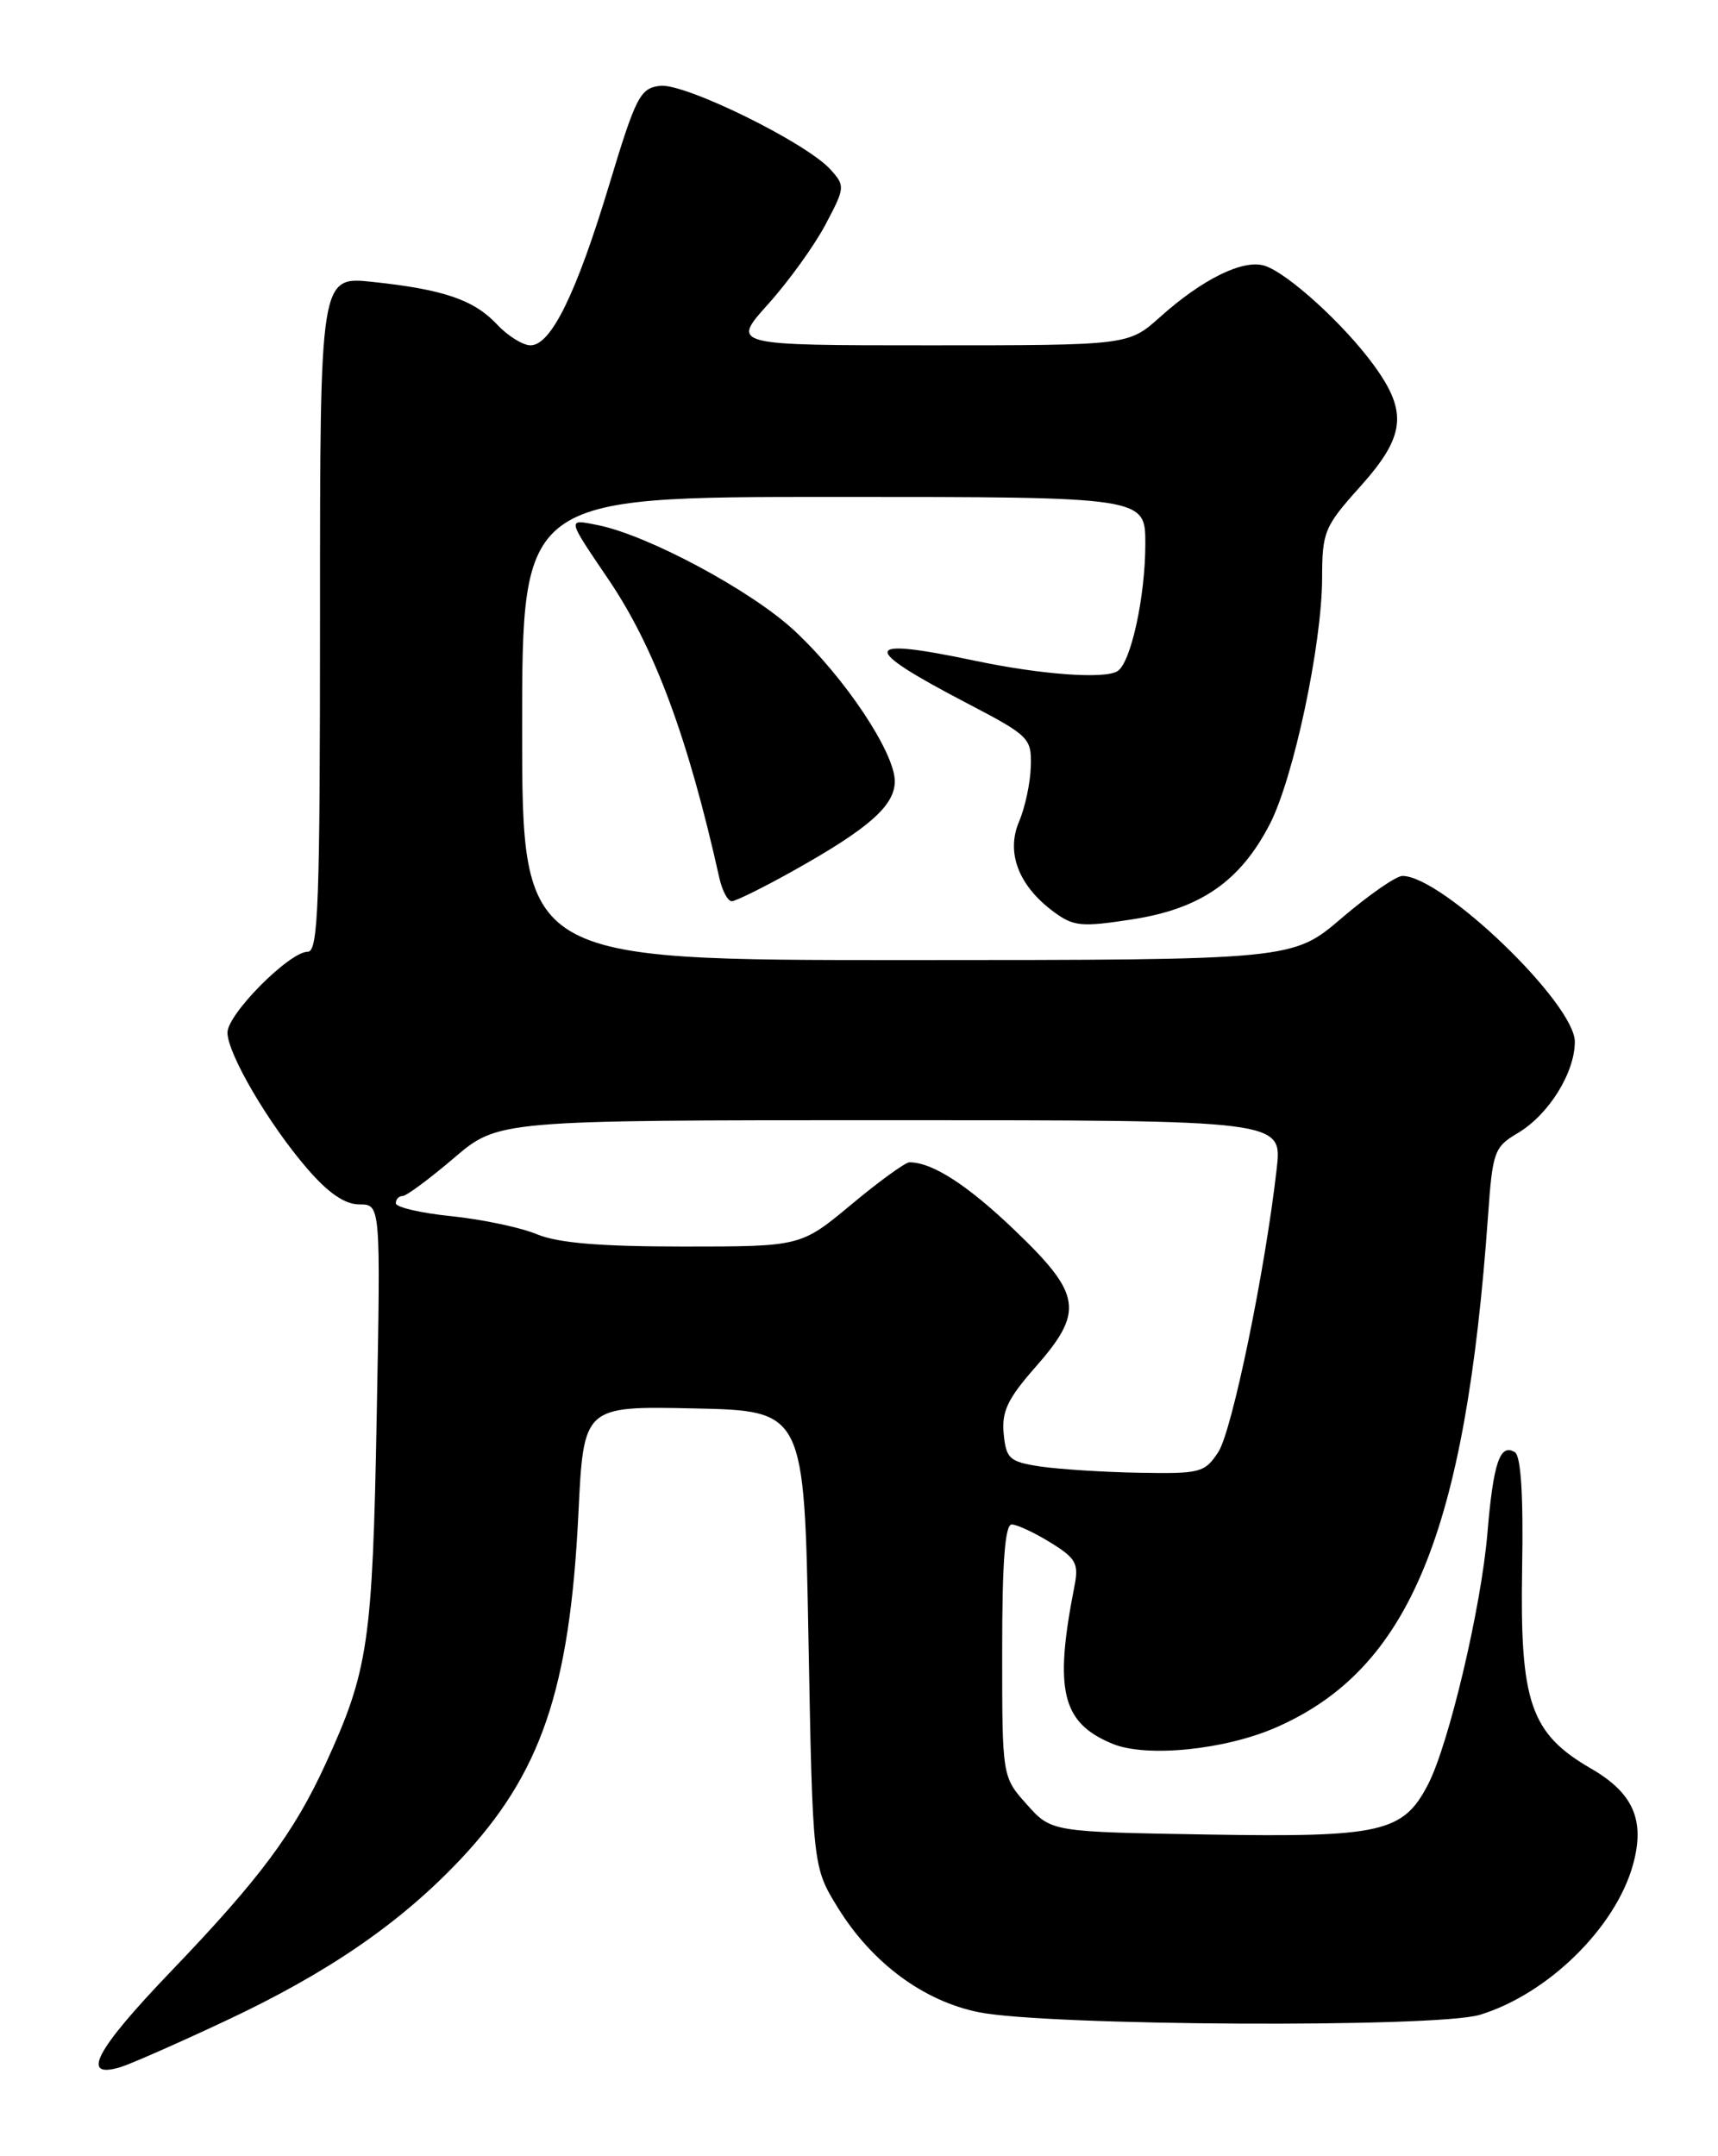 <?xml version="1.0" encoding="UTF-8" standalone="no"?>
<!DOCTYPE svg PUBLIC "-//W3C//DTD SVG 1.1//EN" "http://www.w3.org/Graphics/SVG/1.1/DTD/svg11.dtd" >
<svg xmlns="http://www.w3.org/2000/svg" xmlns:xlink="http://www.w3.org/1999/xlink" version="1.1" viewBox="0 0 204 256">
 <g >
 <path fill="currentColor"
d=" M 26.83 239.91 C 38.96 234.22 47.53 228.33 54.65 220.79 C 64.24 210.62 67.66 200.63 68.68 179.72 C 69.30 166.94 69.30 166.94 82.40 167.22 C 95.50 167.50 95.50 167.50 96.00 194.58 C 96.50 221.66 96.50 221.66 99.52 226.55 C 103.56 233.07 109.67 237.59 116.23 238.91 C 124.37 240.54 170.57 240.78 175.71 239.22 C 183.78 236.77 191.84 228.88 193.91 221.38 C 195.36 216.12 193.95 212.89 188.94 209.99 C 181.74 205.83 180.47 202.15 180.74 186.30 C 180.90 177.55 180.60 172.87 179.88 172.42 C 178.11 171.33 177.32 173.67 176.62 182.03 C 175.89 190.80 172.04 207.10 169.57 211.86 C 166.62 217.57 164.02 218.16 143.35 217.81 C 124.83 217.50 124.83 217.50 121.92 214.23 C 119.00 210.97 119.00 210.97 119.00 195.98 C 119.00 185.50 119.34 181.00 120.13 181.00 C 120.75 181.00 122.82 181.96 124.73 183.14 C 127.79 185.03 128.12 185.63 127.57 188.39 C 125.15 200.71 126.08 204.55 132.08 207.03 C 136.12 208.71 145.50 207.76 151.61 205.06 C 167.36 198.12 174.01 182.02 176.69 144.39 C 177.23 136.73 177.43 136.18 180.21 134.54 C 183.88 132.37 186.99 127.39 187.00 123.69 C 187.00 119.14 171.27 104.00 166.53 104.00 C 165.78 104.00 162.54 106.25 159.33 108.99 C 153.50 113.98 153.50 113.98 107.75 113.99 C 62.00 114.00 62.00 114.00 62.00 86.50 C 62.00 59.00 62.00 59.00 99.00 59.00 C 136.00 59.00 136.00 59.00 136.00 64.56 C 136.00 70.86 134.28 78.71 132.69 79.69 C 131.13 80.65 123.60 80.10 115.73 78.44 C 102.23 75.60 102.00 76.80 114.76 83.46 C 122.23 87.36 122.50 87.62 122.40 91.00 C 122.35 92.92 121.72 95.88 121.00 97.56 C 119.44 101.25 120.95 105.17 125.12 108.26 C 127.49 110.01 128.40 110.09 134.54 109.14 C 142.59 107.88 147.29 104.61 150.79 97.83 C 153.61 92.34 156.97 76.53 156.99 68.65 C 157.00 63.13 157.26 62.51 161.50 57.79 C 166.86 51.82 167.20 48.95 163.16 43.40 C 159.65 38.56 152.91 32.42 150.16 31.55 C 147.63 30.75 142.79 33.12 137.75 37.64 C 133.99 41.00 133.99 41.00 110.40 41.00 C 86.81 41.00 86.81 41.00 91.21 36.11 C 93.62 33.43 96.69 29.18 98.01 26.68 C 100.35 22.27 100.37 22.07 98.61 20.12 C 95.71 16.92 81.28 9.83 78.37 10.19 C 76.01 10.47 75.50 11.47 72.32 22.00 C 68.42 34.89 65.43 41.00 62.99 41.00 C 62.09 41.00 60.30 39.89 59.03 38.53 C 56.27 35.60 52.70 34.37 44.25 33.47 C 38.00 32.80 38.00 32.80 38.00 72.90 C 38.00 107.36 37.80 113.00 36.54 113.00 C 34.36 113.00 27.00 120.41 27.01 122.60 C 27.02 125.12 31.91 133.46 36.48 138.75 C 38.99 141.66 40.95 143.00 42.68 143.00 C 45.20 143.00 45.20 143.00 44.73 168.25 C 44.23 195.00 43.75 198.32 38.68 209.38 C 34.92 217.60 30.85 223.06 20.31 234.05 C 11.32 243.42 9.48 246.90 14.33 245.42 C 15.53 245.05 21.15 242.58 26.83 239.91 Z  M 94.12 103.43 C 103.17 98.37 106.25 95.66 106.25 92.76 C 106.25 89.35 100.30 80.42 94.32 74.87 C 89.23 70.13 76.94 63.54 71.00 62.35 C 67.30 61.61 67.27 61.44 72.26 68.81 C 77.73 76.88 81.70 87.59 85.42 104.25 C 85.76 105.76 86.42 107.00 86.89 107.00 C 87.35 107.00 90.61 105.39 94.12 103.43 Z  M 123.50 174.11 C 119.86 173.55 119.47 173.20 119.18 170.23 C 118.93 167.58 119.65 166.07 122.93 162.34 C 128.74 155.74 128.45 153.71 120.60 146.17 C 114.93 140.72 110.72 138.00 107.99 138.00 C 107.50 138.00 104.40 140.25 101.10 143.00 C 95.09 148.00 95.09 148.00 81.17 148.00 C 71.23 148.00 66.25 147.58 63.75 146.54 C 61.83 145.74 57.28 144.78 53.63 144.40 C 49.98 144.03 47.00 143.34 47.00 142.86 C 47.00 142.39 47.36 142.00 47.81 142.00 C 48.26 142.00 50.99 139.97 53.89 137.50 C 59.16 133.00 59.16 133.00 105.71 133.00 C 152.26 133.00 152.26 133.00 151.60 138.75 C 150.23 150.87 146.30 169.89 144.67 172.39 C 143.05 174.86 142.53 174.99 135.23 174.86 C 130.98 174.78 125.70 174.44 123.50 174.11 Z "/>
</g>
</svg>